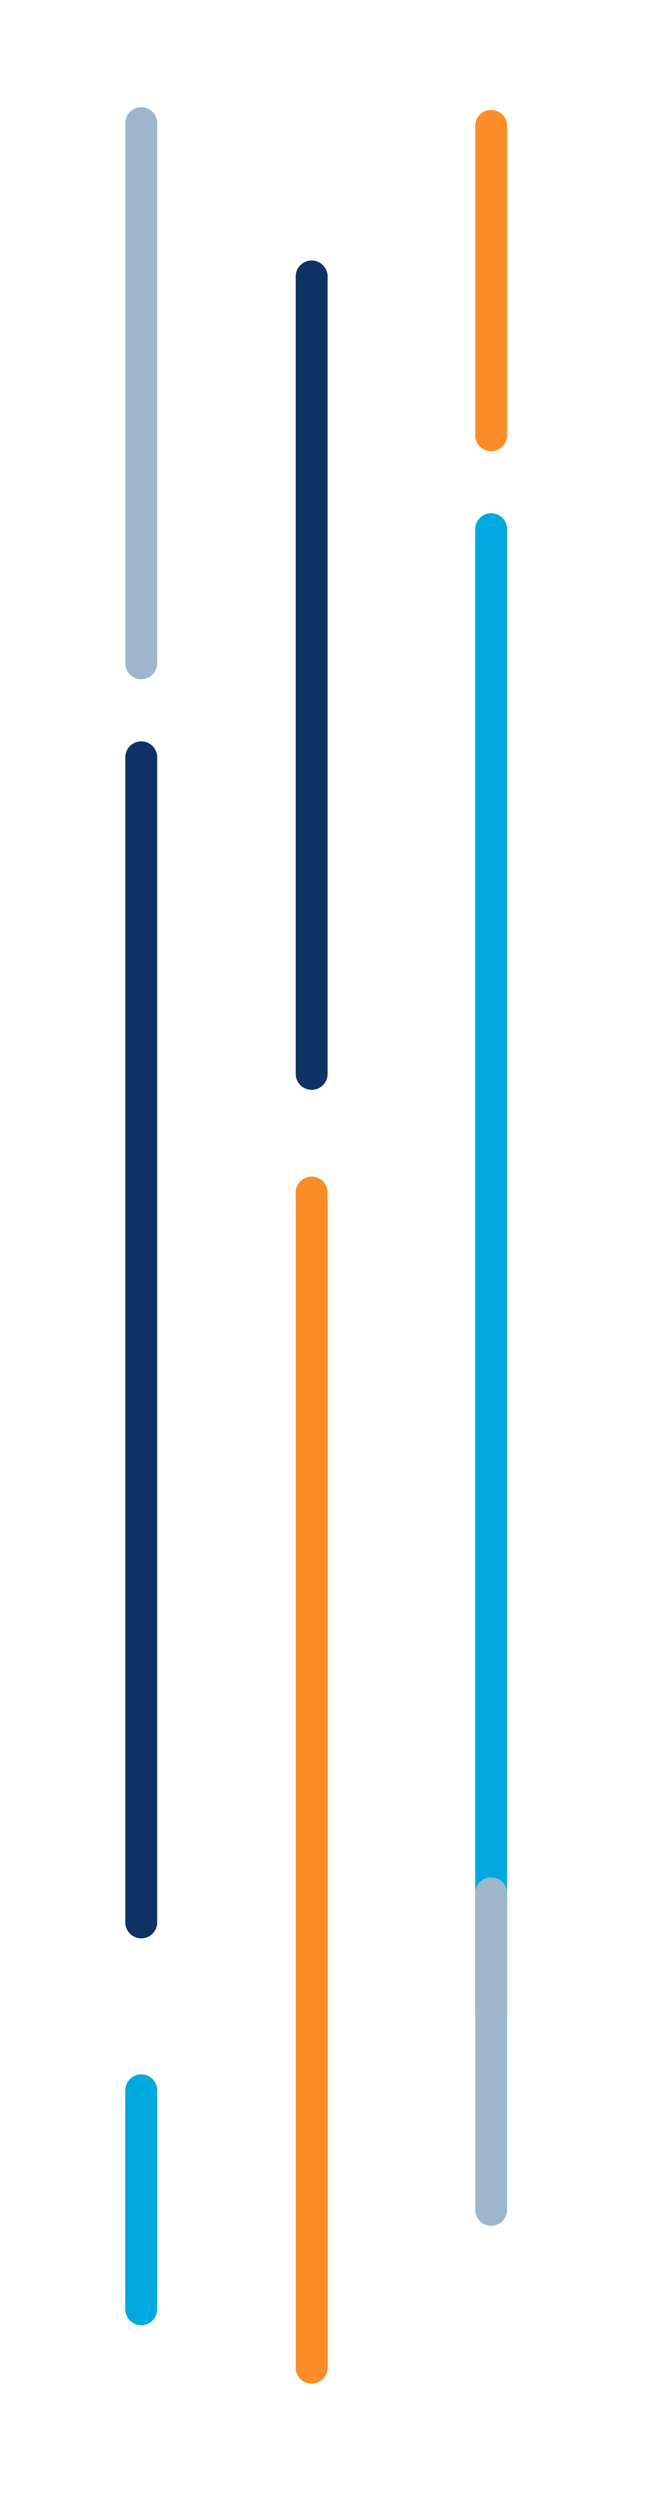 <?xml version="1.0" encoding="utf-8"?>
<!-- Generator: Adobe Illustrator 23.0.3, SVG Export Plug-In . SVG Version: 6.00 Build 0)  -->
<svg version="1.1" id="split-lines" xmlns="http://www.w3.org/2000/svg" xmlns:xlink="http://www.w3.org/1999/xlink" x="0px"
	 y="0px" viewBox="0 0 71 274" style="enable-background:new 0 0 71 274;" xml:space="preserve">
<style type="text/css">
	.st0{fill:none;stroke:#00A8E1;stroke-width:3.5;stroke-linecap:round;stroke-miterlimit:10;}
	.st1{fill:none;stroke:#0F3264;stroke-width:3.5;stroke-linecap:round;stroke-miterlimit:10;}
	.st2{fill:none;stroke:#9DB6CB;stroke-width:3.5;stroke-linecap:round;stroke-miterlimit:10;}
	.st3{fill:none;stroke:#FA8D28;stroke-width:3.5;stroke-linecap:round;stroke-miterlimit:10;}
</style>
<g id="Colour_4">
	<line id="Line_4273" class="st0" x1="15.5" y1="253.1" x2="15.5" y2="229.1"/>
	<line id="Line_4278" class="st0" x1="53.9" y1="220.8" x2="53.9" y2="58"/>
</g>
<g id="Colour_3">
	<line id="Line_4272" class="st1" x1="15.5" y1="210.7" x2="15.5" y2="83"/>
	<line id="Line_4274" class="st1" x1="34.2" y1="117.7" x2="34.2" y2="30.3"/>
</g>
<g id="Colour_2">
	<line id="Line_4271" class="st2" x1="15.5" y1="72.7" x2="15.5" y2="13.5"/>
	<line id="Line_4279" class="st2" x1="53.9" y1="242.2" x2="53.9" y2="207.5"/>
</g>
<g id="Colour_1">
	<line id="Line_4275" class="st3" x1="34.2" y1="259.5" x2="34.2" y2="130.7"/>
	<line id="Line_4276" class="st3" x1="53.9" y1="47.7" x2="53.9" y2="13.8"/>
</g>
</svg>
